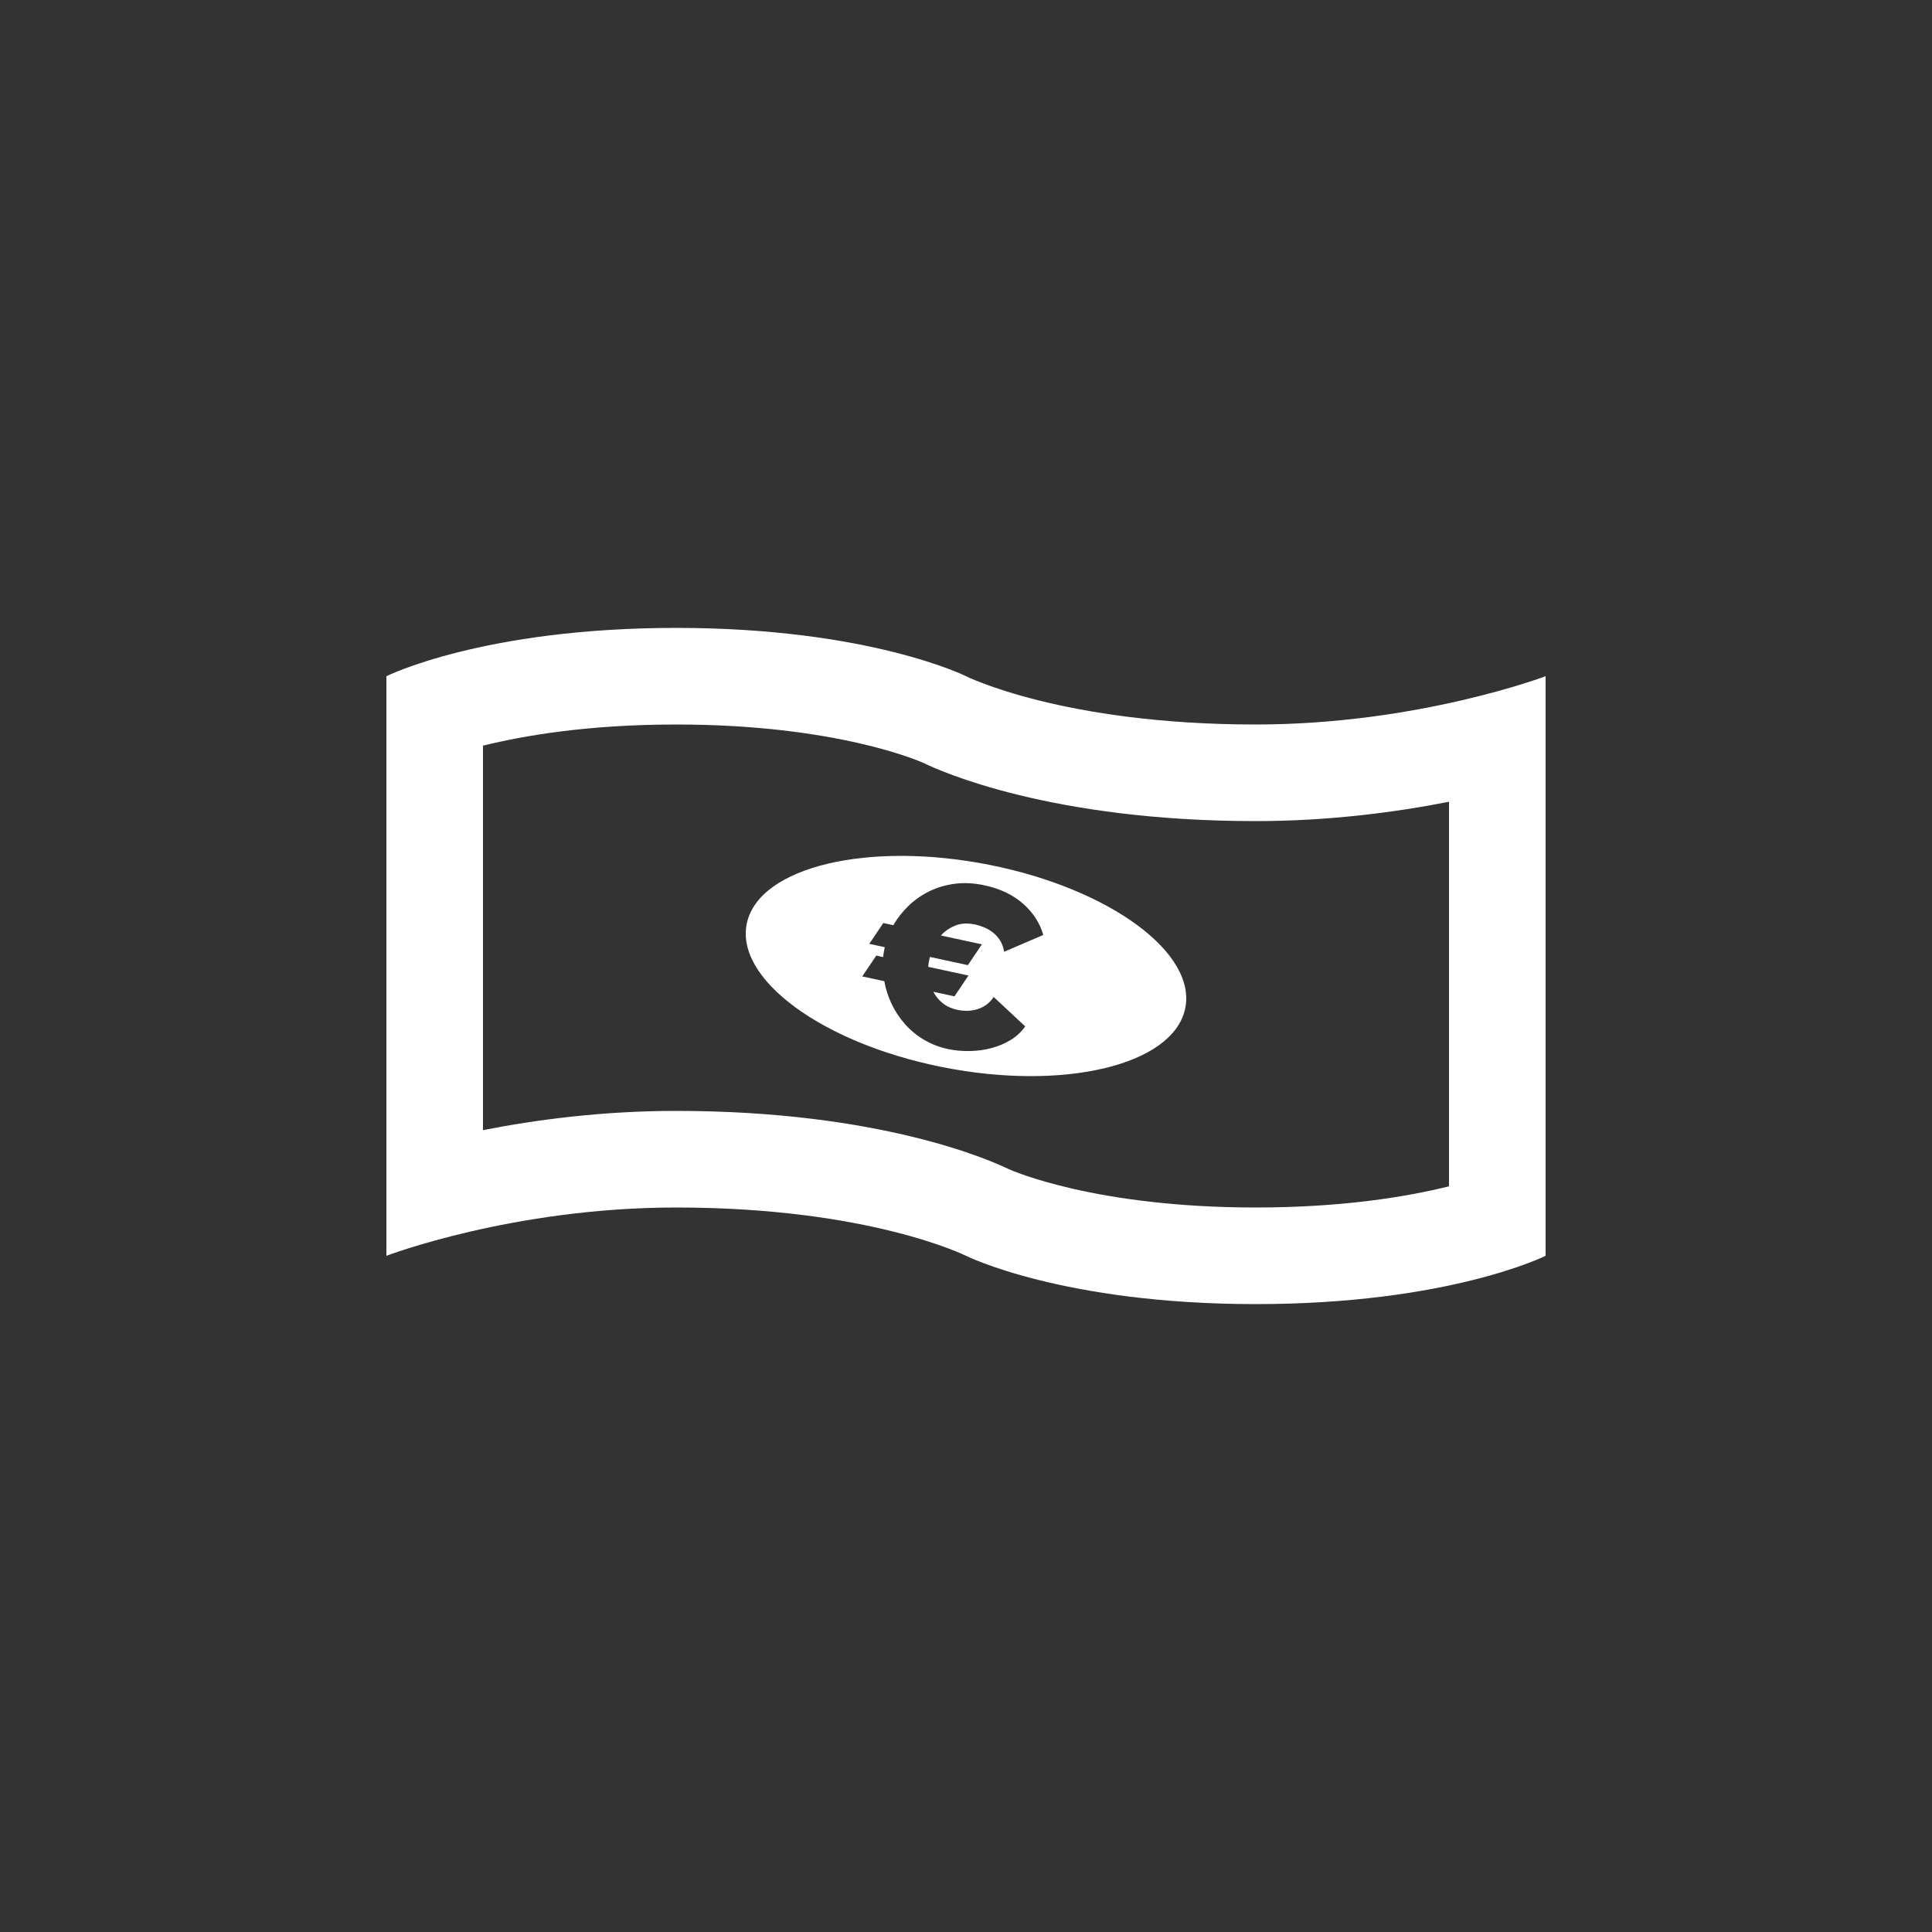 <?xml version="1.0" encoding="utf-8"?>
<!-- Generator: Adobe Illustrator 15.1.0, SVG Export Plug-In . SVG Version: 6.00 Build 0)  -->
<!DOCTYPE svg PUBLIC "-//W3C//DTD SVG 1.1//EN" "http://www.w3.org/Graphics/SVG/1.1/DTD/svg11.dtd">
<svg version="1.1" id="Layer_2" xmlns="http://www.w3.org/2000/svg" xmlns:xlink="http://www.w3.org/1999/xlink" x="0px" y="0px"
	 width="32" height="32" viewBox="0 0 500 500" enable-background="new 0 0 500 500" xml:space="preserve">
<rect x="0" y="0" width="500" height="500" fill="#333333" stroke="none"/>
<g>
	<rect fill="none" width="500" height="500"/>
	<path fill="#FFFFFF" d="M175,187.5c41.502,0,63.064,9.527,64.062,9.98c4.136,2.022,32.803,15.02,85.938,15.02
		c18.884,0,36.124-2.277,50-5.005v99.523c-10.672,2.649-27.372,5.481-50,5.481c-41.502,0-63.064-9.527-64.062-9.98
		c-4.136-2.021-32.803-15.02-85.938-15.02c-18.948,0-36.16,2.262-50,4.978v-99.496C135.672,190.333,152.372,187.5,175,187.5
		 M175,162.5c-50,0-75,12.5-75,12.5v150c0,0,32.667-12.5,75-12.5c50,0,75,12.5,75,12.5s25,12.5,75,12.5s75-12.5,75-12.5V175
		c0,0-33,12.5-75,12.5c-50,0-75-12.5-75-12.5S225,162.5,175,162.5L175,162.5z"/>
	<path fill="#FFFFFF" d="M256.104,223.833c-31.298-6.227-59.402,0.444-62.772,14.895c-3.37,14.452,19.27,31.216,50.565,37.441
		c31.295,6.225,59.401-0.443,62.77-14.897C310.038,246.82,287.397,230.057,256.104,223.833z M259.869,246.315
		c-0.173-1.105-0.51-2.062-1.014-2.871c-0.504-0.807-1.107-1.493-1.807-2.056c-0.702-0.561-1.458-1.013-2.268-1.353
		c-0.813-0.34-1.609-0.595-2.395-0.764c-1.926-0.417-3.63-0.332-5.112,0.252c-1.485,0.584-2.739,1.443-3.765,2.579l10.607,2.292
		l-3.63,5.384l-9.842-2.126c-0.136,0.629-0.235,1.132-0.295,1.51c-0.063,0.377-0.106,0.728-0.134,1.05l10.429,2.253l-3.63,5.384
		l-5.479-1.184c0.613,1.16,1.426,2.148,2.444,2.965c1.015,0.814,2.269,1.384,3.763,1.707c0.786,0.17,1.61,0.256,2.473,0.257
		c0.863,0.001,1.724-0.122,2.578-0.368c0.856-0.246,1.657-0.63,2.406-1.146c0.748-0.517,1.401-1.209,1.96-2.075l8.161,7.623
		c-0.96,1.396-2.211,2.565-3.75,3.507c-1.542,0.942-3.216,1.65-5.022,2.123c-1.81,0.473-3.694,0.724-5.653,0.752
		c-1.96,0.028-3.824-0.147-5.592-0.529c-2.279-0.492-4.355-1.301-6.229-2.426c-1.876-1.123-3.505-2.474-4.892-4.048
		c-1.388-1.574-2.535-3.313-3.439-5.215c-0.906-1.901-1.531-3.856-1.879-5.864l-5.715-1.234l3.63-5.385l1.768,0.382
		c0.046-0.401,0.102-0.8,0.167-1.198c0.065-0.397,0.153-0.851,0.264-1.361l-4.008-0.866l3.63-5.384l2.593,0.56
		c1.052-1.828,2.371-3.506,3.957-5.035c1.584-1.528,3.387-2.784,5.409-3.766c2.021-0.982,4.227-1.625,6.616-1.932
		c2.389-0.306,4.94-0.167,7.651,0.419c4.046,0.874,7.372,2.467,9.979,4.777c2.604,2.311,4.336,4.999,5.195,8.061L259.869,246.315z"
		/>
</g>
</svg>

